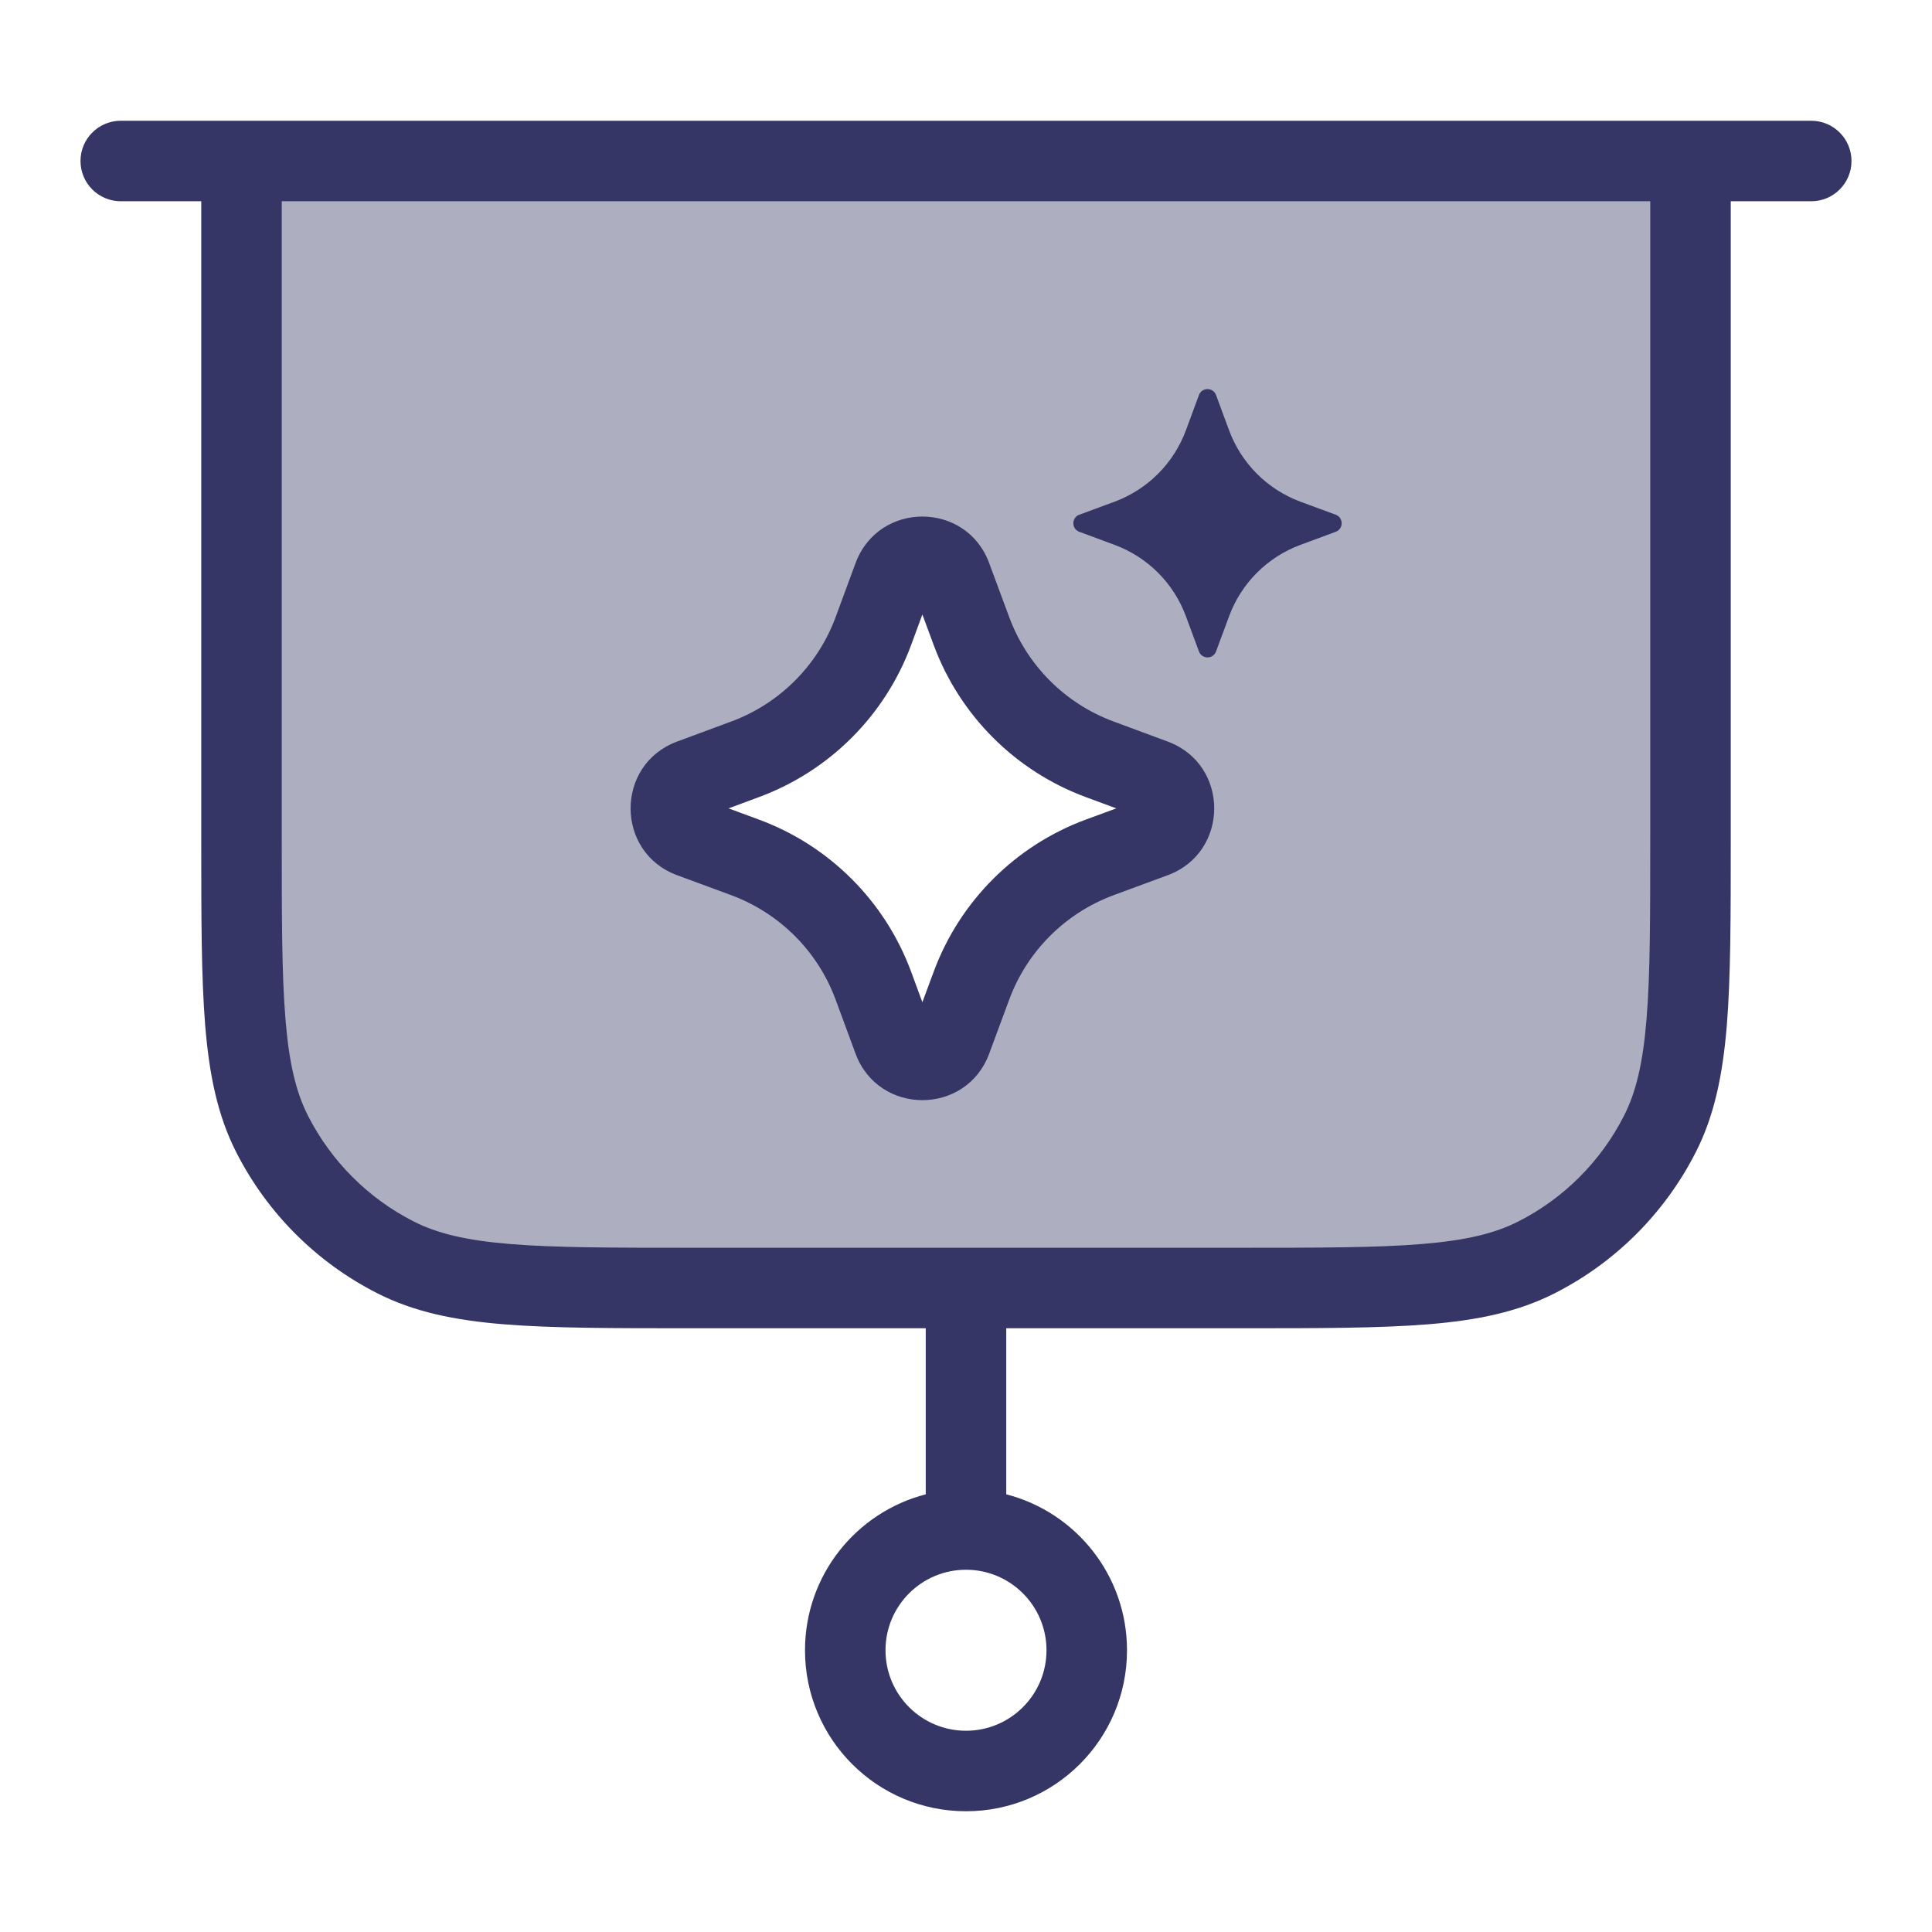 <svg width="24" height="24" viewBox="0 0 24 24" fill="none" xmlns="http://www.w3.org/2000/svg">
<path opacity="0.4" fill-rule="evenodd" clip-rule="evenodd" d="M21 2H3V10.4C3 12.36 3 13.34 3.381 14.089C3.717 14.748 4.252 15.283 4.911 15.618C5.66 16 6.64 16 8.6 16H15.4C17.36 16 18.34 16 19.089 15.618C19.747 15.283 20.283 14.748 20.619 14.089C21 13.34 21 12.36 21 10.4V2ZM12.21 7.024C11.952 6.326 10.965 6.326 10.706 7.024L10.458 7.696C10.227 8.319 9.735 8.811 9.112 9.041L8.44 9.29C7.742 9.548 7.742 10.535 8.44 10.794L9.112 11.042C9.735 11.273 10.227 11.765 10.458 12.388L10.706 13.06C10.965 13.758 11.952 13.758 12.21 13.06L12.459 12.388C12.689 11.765 13.181 11.273 13.804 11.042L14.476 10.794C15.174 10.535 15.174 9.548 14.476 9.29L13.804 9.041C13.181 8.811 12.689 8.319 12.459 7.696L12.21 7.024Z" fill="#353566"/>
<path fill-rule="evenodd" clip-rule="evenodd" d="M10.628 6.995C10.914 6.224 12.003 6.224 12.288 6.995L12.537 7.667C12.759 8.267 13.233 8.741 13.834 8.963L14.506 9.212C15.276 9.497 15.276 10.587 14.506 10.872L13.834 11.12C13.233 11.343 12.759 11.816 12.537 12.417L12.288 13.089C12.003 13.859 10.914 13.859 10.628 13.089L10.38 12.417C10.158 11.816 9.684 11.343 9.083 11.12L8.411 10.872C7.641 10.587 7.641 9.497 8.411 9.212L9.083 8.963C9.684 8.741 10.158 8.267 10.38 7.667L10.628 6.995ZM11.458 7.633L11.318 8.014C10.994 8.888 10.305 9.577 9.43 9.901L9.05 10.042L9.43 10.182C10.305 10.506 10.994 11.195 11.318 12.07L11.458 12.45L11.599 12.07C11.923 11.195 12.612 10.506 13.486 10.182L13.867 10.042L13.486 9.901C12.612 9.577 11.923 8.888 11.599 8.014L11.458 7.633Z" fill="#353566"/>
<path d="M15.106 4.907C15.069 4.809 14.931 4.809 14.894 4.907L14.732 5.345C14.58 5.756 14.256 6.08 13.844 6.233L13.407 6.394C13.309 6.431 13.309 6.57 13.407 6.606L13.844 6.768C14.256 6.92 14.58 7.244 14.732 7.656L14.894 8.093C14.931 8.191 15.069 8.191 15.106 8.093L15.268 7.656C15.42 7.244 15.744 6.92 16.156 6.768L16.593 6.606C16.691 6.57 16.691 6.431 16.593 6.394L16.156 6.233C15.744 6.08 15.42 5.756 15.268 5.345L15.106 4.907Z" fill="#353566"/>
<path fill-rule="evenodd" clip-rule="evenodd" d="M1.5 1.5C1.224 1.5 1 1.724 1 2C1 2.276 1.224 2.5 1.5 2.5H2.5V10.423C2.5 11.384 2.5 12.136 2.549 12.74C2.6 13.354 2.703 13.86 2.936 14.316C3.319 15.069 3.931 15.681 4.684 16.064C5.141 16.297 5.646 16.401 6.26 16.451C6.864 16.5 7.616 16.5 8.578 16.5H11.5V18.563C10.637 18.785 10 19.568 10 20.5C10 21.605 10.895 22.5 12 22.5C13.105 22.5 14 21.605 14 20.5C14 19.568 13.363 18.785 12.5 18.563V16.5H15.422C16.384 16.5 17.136 16.5 17.739 16.451C18.354 16.401 18.859 16.297 19.316 16.064C20.069 15.681 20.68 15.069 21.064 14.316C21.297 13.86 21.4 13.354 21.451 12.74C21.5 12.136 21.5 11.384 21.5 10.423V2.5H22.5C22.776 2.5 23 2.276 23 2C23 1.724 22.776 1.5 22.5 1.5H1.5ZM12 19.5C11.448 19.5 11 19.948 11 20.5C11 21.052 11.448 21.5 12 21.5C12.552 21.5 13 21.052 13 20.5C13 19.948 12.552 19.5 12 19.5ZM15.4 15.5C16.388 15.5 17.099 15.5 17.658 15.454C18.211 15.409 18.57 15.322 18.862 15.173C19.427 14.886 19.885 14.427 20.173 13.862C20.322 13.57 20.409 13.211 20.454 12.658C20.5 12.1 20.5 11.389 20.5 10.4V2.5H3.5V10.4C3.5 11.389 3.5 12.1 3.546 12.658C3.591 13.211 3.678 13.57 3.827 13.862C4.115 14.427 4.574 14.886 5.138 15.173C5.43 15.322 5.789 15.409 6.342 15.454C6.9 15.5 7.612 15.5 8.6 15.5H15.4Z" fill="#353566"/>
</svg>
